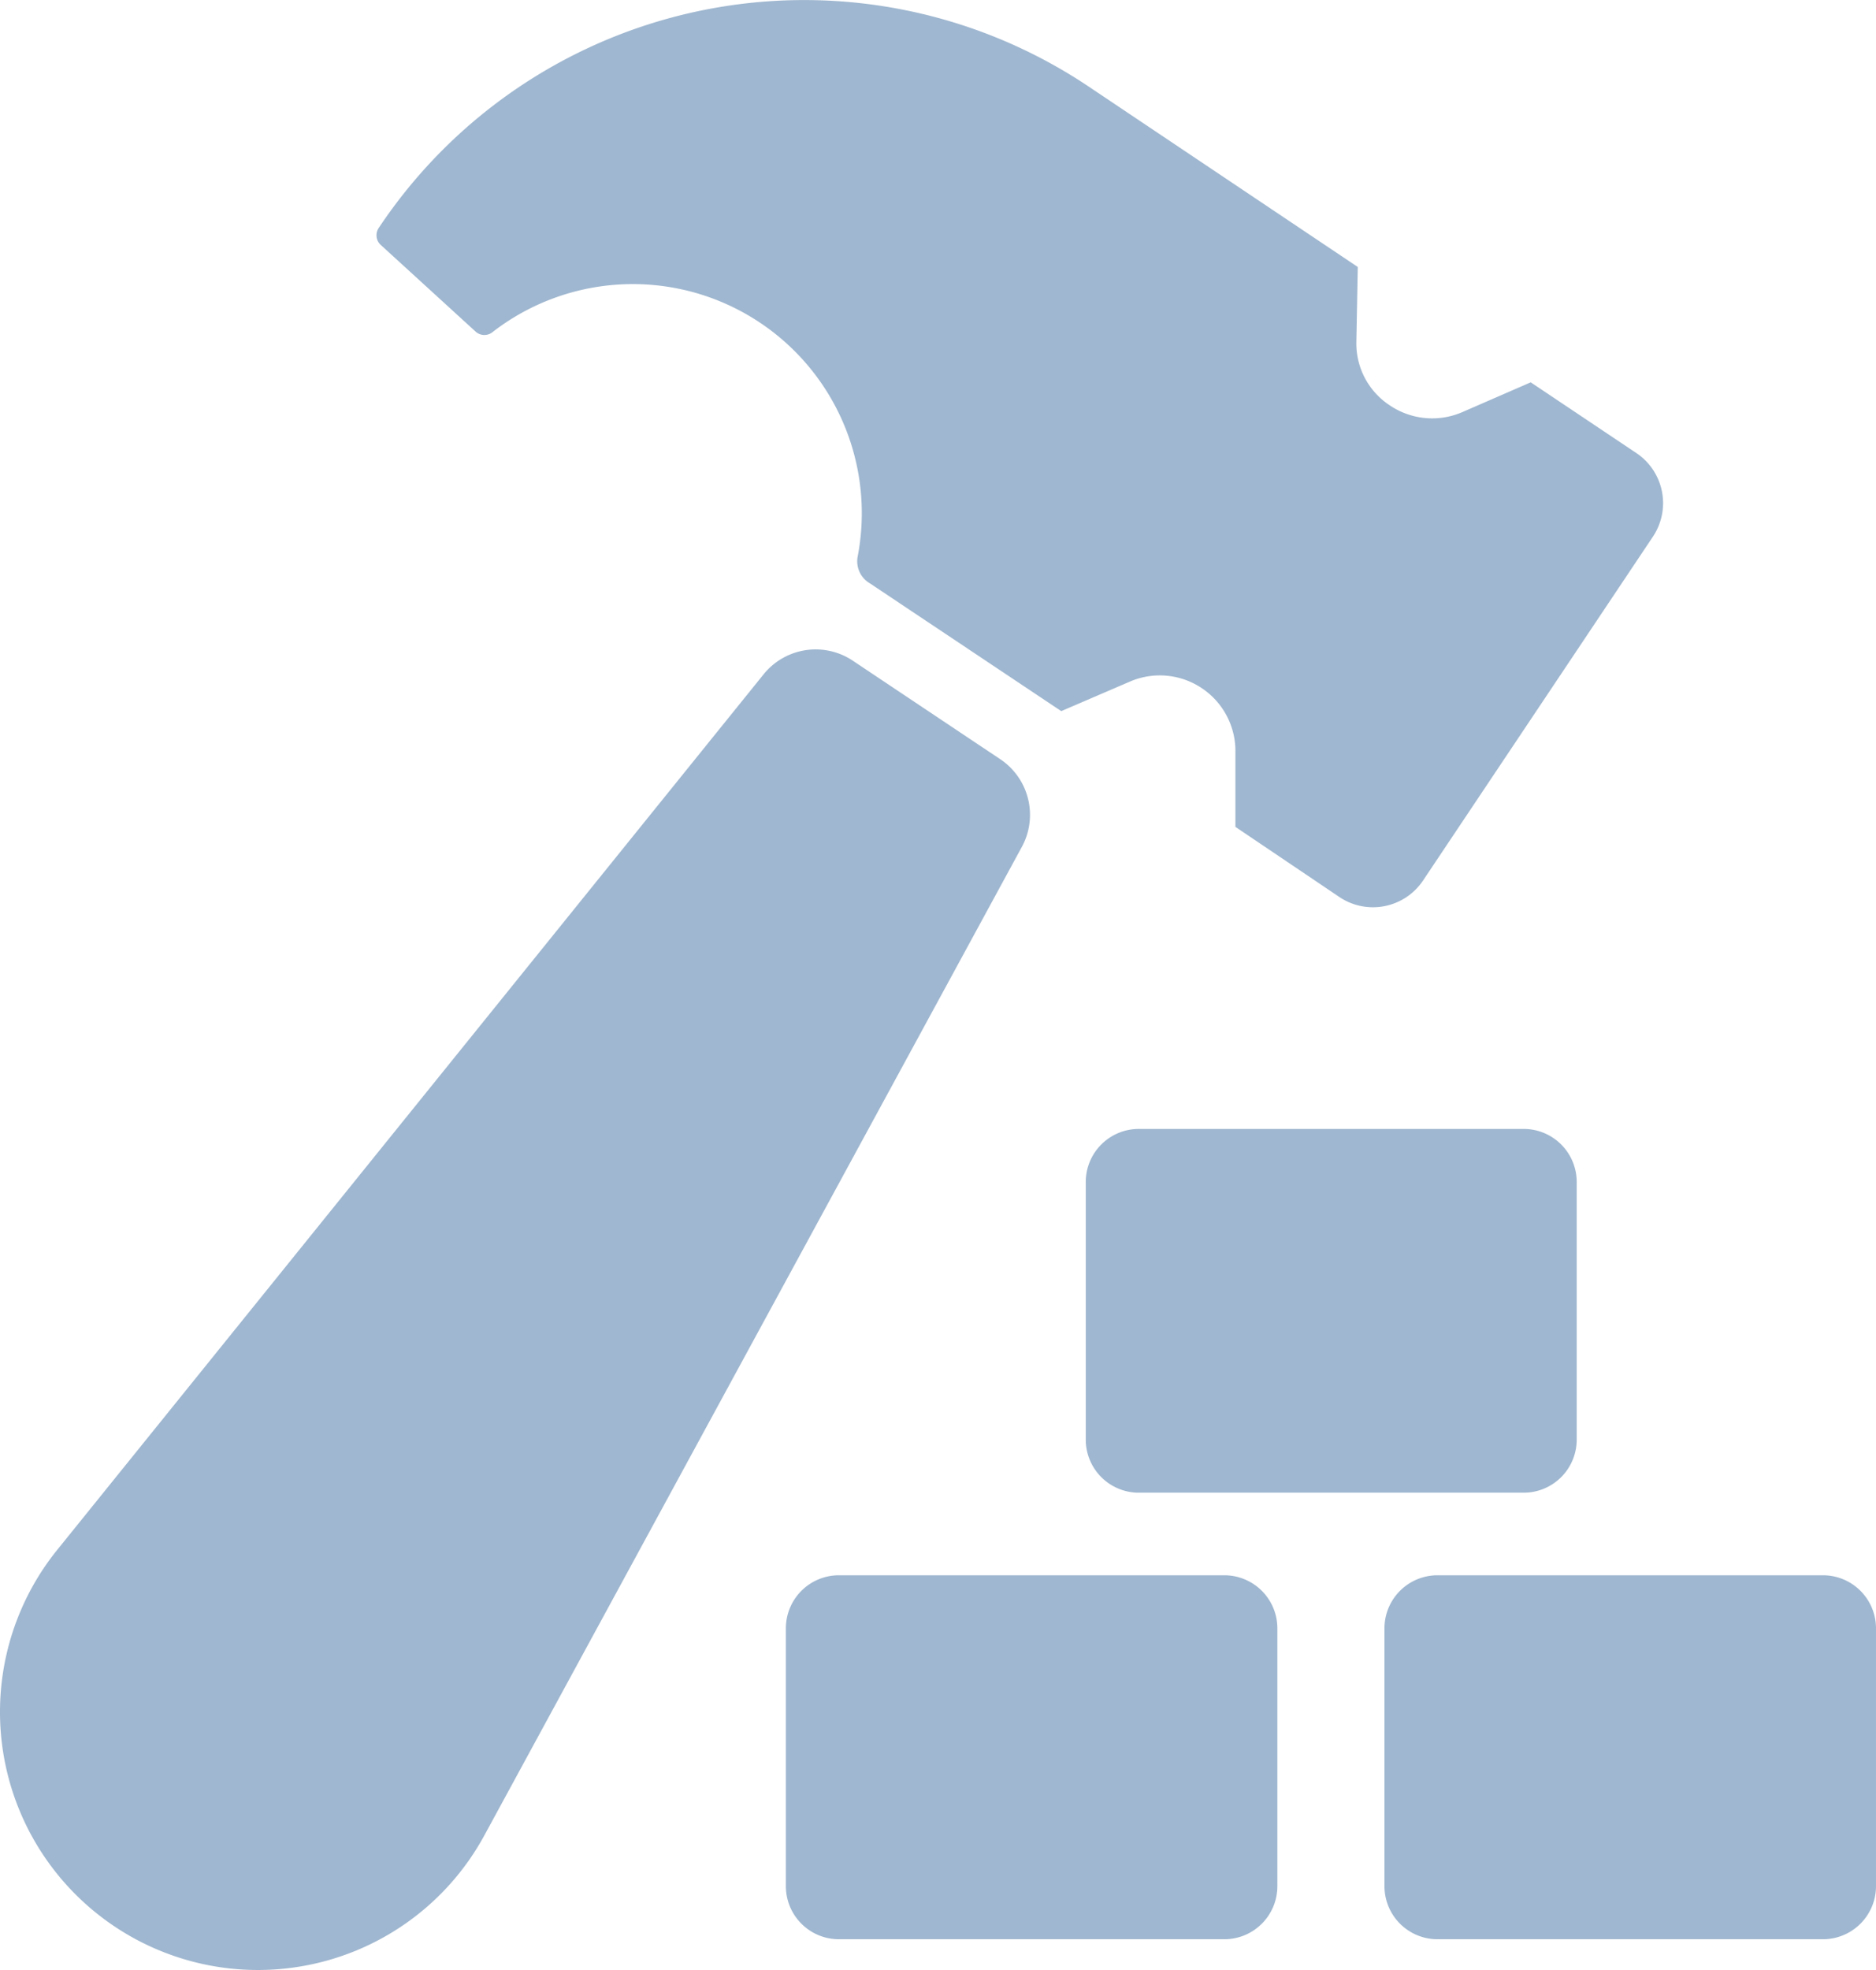 <svg xmlns="http://www.w3.org/2000/svg" width="228.658" height="240" viewBox="0 0 228.658 240">
  <path id="noun_Construction_780223" d="M40.921,240.361A31.437,31.437,0,0,1,10.194,189.9L96.376,83.128a8.153,8.153,0,0,1,10.871-1.665l17.971,12a8.153,8.153,0,0,1,2.644,10.675L62.32,224.618a31.388,31.388,0,0,1-21.4,15.743Zm8.545-211.61a1.591,1.591,0,0,0,.269,2.081L61.316,41.409a1.591,1.591,0,0,0,2.057,0A27.911,27.911,0,0,1,107.834,68.83a3.109,3.109,0,0,0,1.493,3.207L132.66,87.609l8.373-3.6a9.206,9.206,0,0,1,8.765.808h0a9.206,9.206,0,0,1,4.089,7.786v9.108l12.707,8.569a7.345,7.345,0,0,0,10.161-2.032l28.034-41.916a7.345,7.345,0,0,0-2.032-10.161l-12.878-8.618-8.324,3.624a9.23,9.23,0,0,1-8.839-.808h0a9.01,9.01,0,0,1-4.089-7.712L168.8,33.5h0L135.917,11.465A62.31,62.31,0,0,0,49.466,28.751ZM195.485,176.337V144.974a6.464,6.464,0,0,0-6.464-6.464h-46.91a6.464,6.464,0,0,0-6.464,6.464v31.363a6.464,6.464,0,0,0,6.464,6.488h46.91a6.464,6.464,0,0,0,6.464-6.488Zm-89.9,60.89h46.959A6.464,6.464,0,0,0,159,230.763V199.351a6.464,6.464,0,0,0-6.464-6.464H105.582a6.464,6.464,0,0,0-6.488,6.464v31.388a6.464,6.464,0,0,0,6.488,6.488Zm72.961,0H225.5a6.464,6.464,0,0,0,6.464-6.464V199.351a6.464,6.464,0,0,0-6.464-6.464H178.542a6.464,6.464,0,0,0-6.488,6.464v31.388a6.464,6.464,0,0,0,6.488,6.488Z" transform="translate(-3.307 -0.975)" fill="#9fb7d0"/>
</svg>
